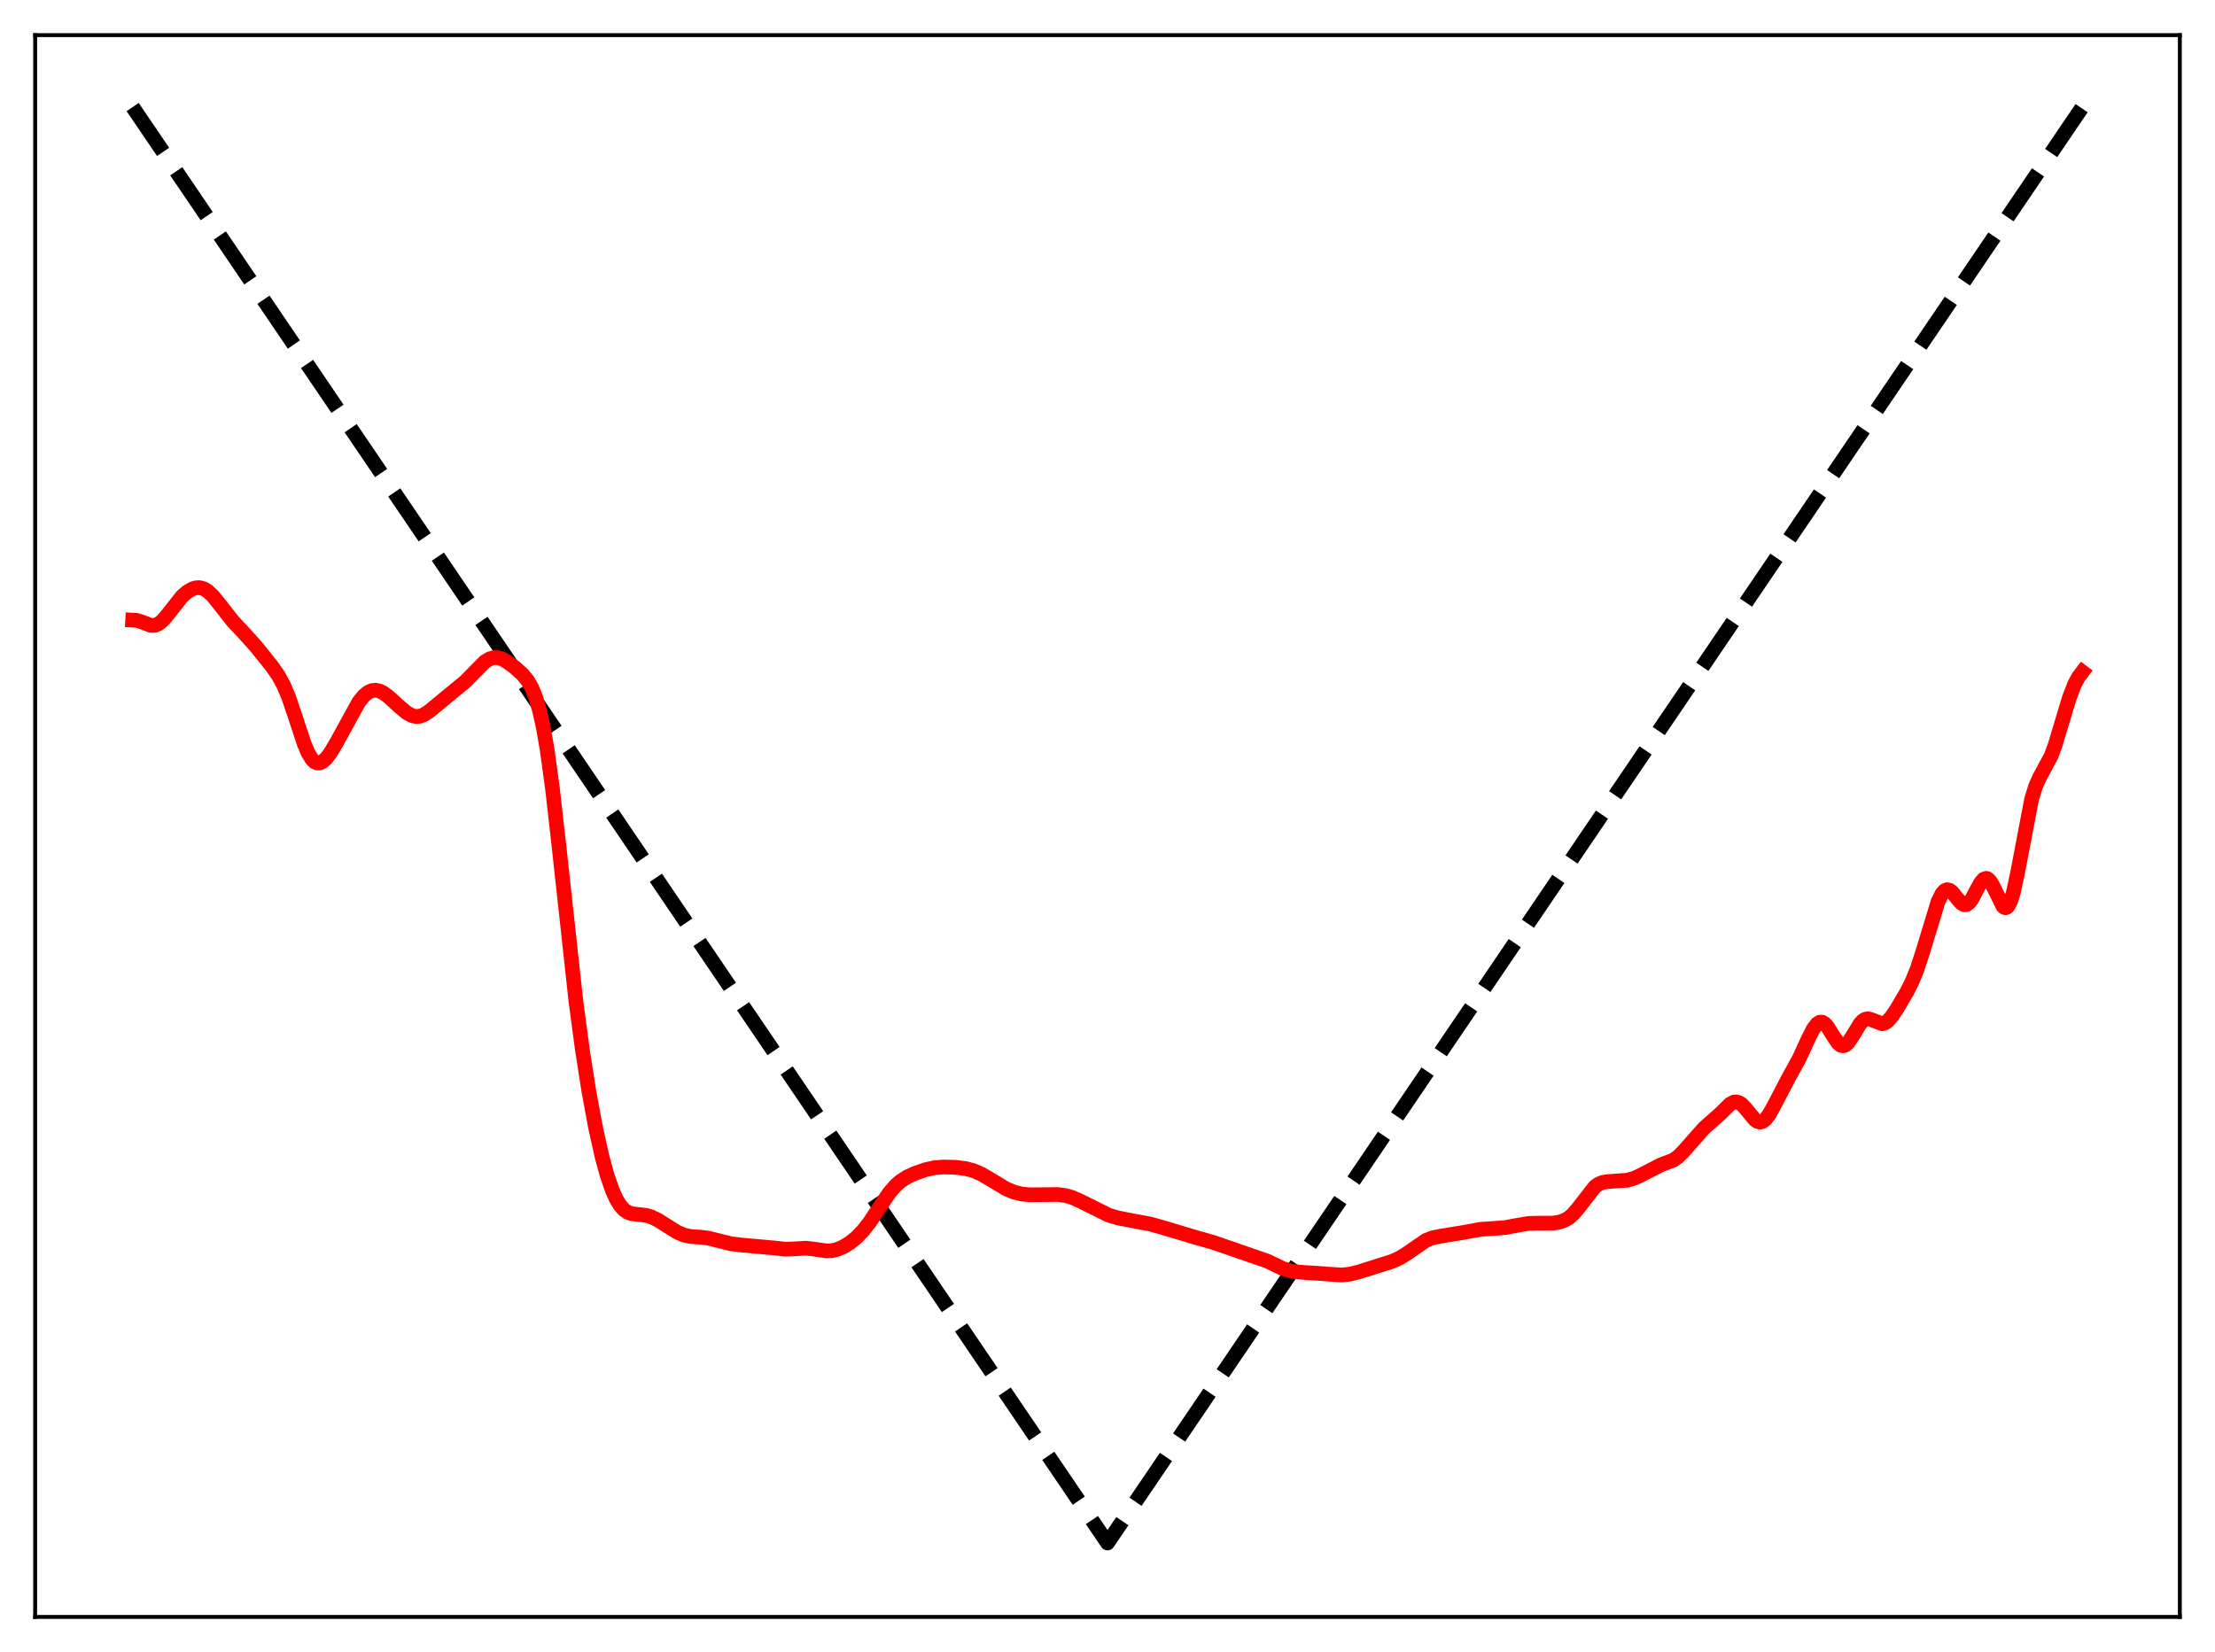 <?xml version="1.0" encoding="utf-8" standalone="no"?>
<!DOCTYPE svg PUBLIC "-//W3C//DTD SVG 1.1//EN"
  "http://www.w3.org/Graphics/SVG/1.1/DTD/svg11.dtd">
<svg xmlns:xlink="http://www.w3.org/1999/xlink" width="453.6pt" height="338.4pt" viewBox="0 0 453.6 338.4" xmlns="http://www.w3.org/2000/svg" version="1.1">
 <defs>
  <style type="text/css">*{stroke-linejoin: round; stroke-linecap: butt}</style>
 </defs>
 <g id="figure_1">
  <g id="patch_1">
   <path d="M 0 338.4 
L 453.6 338.4 
L 453.6 0 
L 0 0 
z
" style="fill: #ffffff"/>
  </g>
  <g id="axes_1">
   <g id="patch_2">
    <path d="M 7.2 331.2 
L 446.4 331.2 
L 446.4 7.2 
L 7.2 7.2 
z
" style="fill: #ffffff"/>
   </g>
   <g id="matplotlib.axis_1"/>
   <g id="matplotlib.axis_2"/>
   <g id="line2d_1">
    <path d="M 27.164 21.928 
L 207.901 288.219 
L 226.8 316.064 
L 426.436 21.927 
L 426.436 21.927 
" clip-path="url(#pc0d5fdc94c)" style="fill: none; stroke-dasharray: 11.1,4.8; stroke-dashoffset: 0; stroke: #000000; stroke-width: 3"/>
   </g>
   <g id="line2d_2">
    <path d="M 27.164 127.02 
L 27.962 127.062 
L 29.027 127.394 
L 30.89 128.1 
L 31.689 128.097 
L 32.487 127.771 
L 33.286 127.12 
L 34.351 125.872 
L 37.279 122.164 
L 38.343 121.228 
L 39.408 120.613 
L 40.207 120.385 
L 41.005 120.384 
L 41.804 120.63 
L 42.602 121.13 
L 43.667 122.156 
L 44.998 123.822 
L 47.66 127.218 
L 50.055 129.774 
L 52.451 132.448 
L 55.645 136.427 
L 56.976 138.336 
L 58.041 140.275 
L 59.105 142.785 
L 60.436 146.698 
L 62.3 152.361 
L 63.098 154.24 
L 63.897 155.541 
L 64.429 156.057 
L 64.961 156.297 
L 65.494 156.28 
L 66.026 156.036 
L 66.825 155.316 
L 67.623 154.267 
L 68.954 152.036 
L 73.479 143.792 
L 74.544 142.492 
L 75.343 141.828 
L 76.141 141.455 
L 76.94 141.371 
L 77.738 141.55 
L 78.537 141.949 
L 79.601 142.733 
L 81.731 144.692 
L 83.328 146.023 
L 84.393 146.591 
L 85.191 146.765 
L 85.99 146.699 
L 86.788 146.403 
L 87.853 145.726 
L 90.249 143.754 
L 95.306 139.587 
L 99.299 135.535 
L 100.364 134.91 
L 101.162 134.697 
L 101.961 134.716 
L 102.759 134.95 
L 103.824 135.524 
L 105.421 136.705 
L 107.018 138.144 
L 108.083 139.454 
L 108.881 140.841 
L 109.68 142.78 
L 110.479 145.471 
L 111.277 149.089 
L 112.076 153.743 
L 113.14 161.544 
L 114.471 173.309 
L 117.932 205.025 
L 119.263 215.01 
L 120.593 223.54 
L 121.924 230.777 
L 123.255 236.785 
L 124.32 240.695 
L 125.385 243.787 
L 126.183 245.565 
L 126.982 246.89 
L 127.78 247.793 
L 128.579 248.338 
L 129.377 248.614 
L 130.708 248.761 
L 132.305 248.942 
L 133.37 249.257 
L 134.701 249.891 
L 136.564 251.069 
L 138.694 252.399 
L 140.025 252.972 
L 141.356 253.27 
L 143.485 253.419 
L 145.082 253.614 
L 146.945 254.08 
L 149.607 254.746 
L 151.737 255.011 
L 158.657 255.635 
L 160.787 255.877 
L 162.384 255.83 
L 165.046 255.669 
L 166.643 255.851 
L 169.305 256.238 
L 170.369 256.178 
L 171.434 255.93 
L 172.765 255.363 
L 174.096 254.535 
L 175.427 253.448 
L 176.758 252.069 
L 178.089 250.364 
L 179.952 247.542 
L 182.081 244.375 
L 183.412 242.833 
L 184.477 241.909 
L 185.808 241.067 
L 187.405 240.33 
L 189.535 239.587 
L 191.398 239.181 
L 193.261 239.038 
L 195.657 239.104 
L 197.786 239.368 
L 199.383 239.799 
L 200.98 240.497 
L 202.844 241.589 
L 206.038 243.511 
L 207.635 244.182 
L 209.232 244.576 
L 210.829 244.734 
L 213.225 244.71 
L 216.685 244.673 
L 218.282 244.902 
L 219.613 245.297 
L 221.21 246.006 
L 227.066 248.918 
L 228.929 249.469 
L 231.325 249.937 
L 235.584 250.729 
L 238.246 251.483 
L 244.634 253.399 
L 248.627 254.542 
L 259.54 258.319 
L 262.735 259.857 
L 264.332 260.331 
L 265.929 260.562 
L 274.713 261.16 
L 276.31 261.005 
L 278.173 260.561 
L 285.094 258.38 
L 286.691 257.654 
L 288.288 256.647 
L 292.015 254.074 
L 293.345 253.549 
L 294.943 253.22 
L 299.734 252.439 
L 303.194 251.809 
L 305.59 251.644 
L 308.252 251.446 
L 310.647 250.999 
L 313.043 250.597 
L 314.906 250.545 
L 318.1 250.534 
L 319.431 250.306 
L 320.496 249.914 
L 321.295 249.433 
L 322.093 248.749 
L 323.158 247.515 
L 326.618 243.068 
L 327.417 242.513 
L 328.215 242.192 
L 329.28 242.024 
L 333.273 241.742 
L 334.604 241.362 
L 335.935 240.764 
L 340.193 238.566 
L 342.589 237.678 
L 343.654 236.94 
L 344.719 235.872 
L 348.977 231.06 
L 352.172 228.238 
L 354.301 226.145 
L 355.1 225.745 
L 355.632 225.705 
L 356.164 225.868 
L 356.697 226.231 
L 357.495 227.079 
L 359.359 229.337 
L 359.891 229.709 
L 360.423 229.846 
L 360.956 229.719 
L 361.488 229.329 
L 362.287 228.305 
L 363.351 226.381 
L 366.279 220.768 
L 368.409 216.912 
L 370.272 212.855 
L 371.337 210.75 
L 372.135 209.702 
L 372.668 209.376 
L 373.2 209.386 
L 373.732 209.724 
L 374.265 210.342 
L 375.329 212.059 
L 376.394 213.636 
L 376.927 214.091 
L 377.459 214.228 
L 377.991 214.026 
L 378.524 213.512 
L 379.322 212.314 
L 380.919 209.686 
L 381.452 209.107 
L 381.984 208.771 
L 382.516 208.678 
L 383.049 208.789 
L 385.444 209.705 
L 385.977 209.558 
L 386.509 209.209 
L 387.308 208.347 
L 388.372 206.781 
L 390.502 203.172 
L 391.567 201.05 
L 392.631 198.411 
L 393.696 195.157 
L 396.89 184.653 
L 397.689 183.061 
L 398.221 182.454 
L 398.753 182.23 
L 399.286 182.365 
L 399.818 182.798 
L 400.883 184.132 
L 401.681 185.019 
L 402.214 185.318 
L 402.746 185.282 
L 403.279 184.884 
L 403.811 184.157 
L 404.876 182.132 
L 405.674 180.71 
L 406.207 180.105 
L 406.739 179.909 
L 407.005 179.983 
L 407.537 180.472 
L 408.07 181.358 
L 410.199 185.659 
L 410.465 185.868 
L 410.732 185.929 
L 410.998 185.828 
L 411.264 185.554 
L 411.796 184.475 
L 412.329 182.712 
L 413.127 179.003 
L 416.055 163.648 
L 416.854 161.075 
L 417.652 159.284 
L 420.048 154.835 
L 420.847 152.66 
L 422.177 148.228 
L 423.775 142.92 
L 424.839 140.177 
L 425.638 138.681 
L 426.436 137.632 
L 426.436 137.632 
" clip-path="url(#pc0d5fdc94c)" style="fill: none; stroke: #ff0000; stroke-width: 3; stroke-linecap: square"/>
   </g>
   <g id="patch_3">
    <path d="M 7.2 331.2 
L 7.2 7.2 
" style="fill: none; stroke: #000000; stroke-width: 0.8; stroke-linejoin: miter; stroke-linecap: square"/>
   </g>
   <g id="patch_4">
    <path d="M 446.4 331.2 
L 446.4 7.2 
" style="fill: none; stroke: #000000; stroke-width: 0.8; stroke-linejoin: miter; stroke-linecap: square"/>
   </g>
   <g id="patch_5">
    <path d="M 7.2 331.2 
L 446.4 331.2 
" style="fill: none; stroke: #000000; stroke-width: 0.8; stroke-linejoin: miter; stroke-linecap: square"/>
   </g>
   <g id="patch_6">
    <path d="M 7.2 7.2 
L 446.4 7.2 
" style="fill: none; stroke: #000000; stroke-width: 0.8; stroke-linejoin: miter; stroke-linecap: square"/>
   </g>
  </g>
 </g>
 <defs>
  <clipPath id="pc0d5fdc94c">
   <rect x="7.2" y="7.2" width="439.2" height="324"/>
  </clipPath>
 </defs>
</svg>
